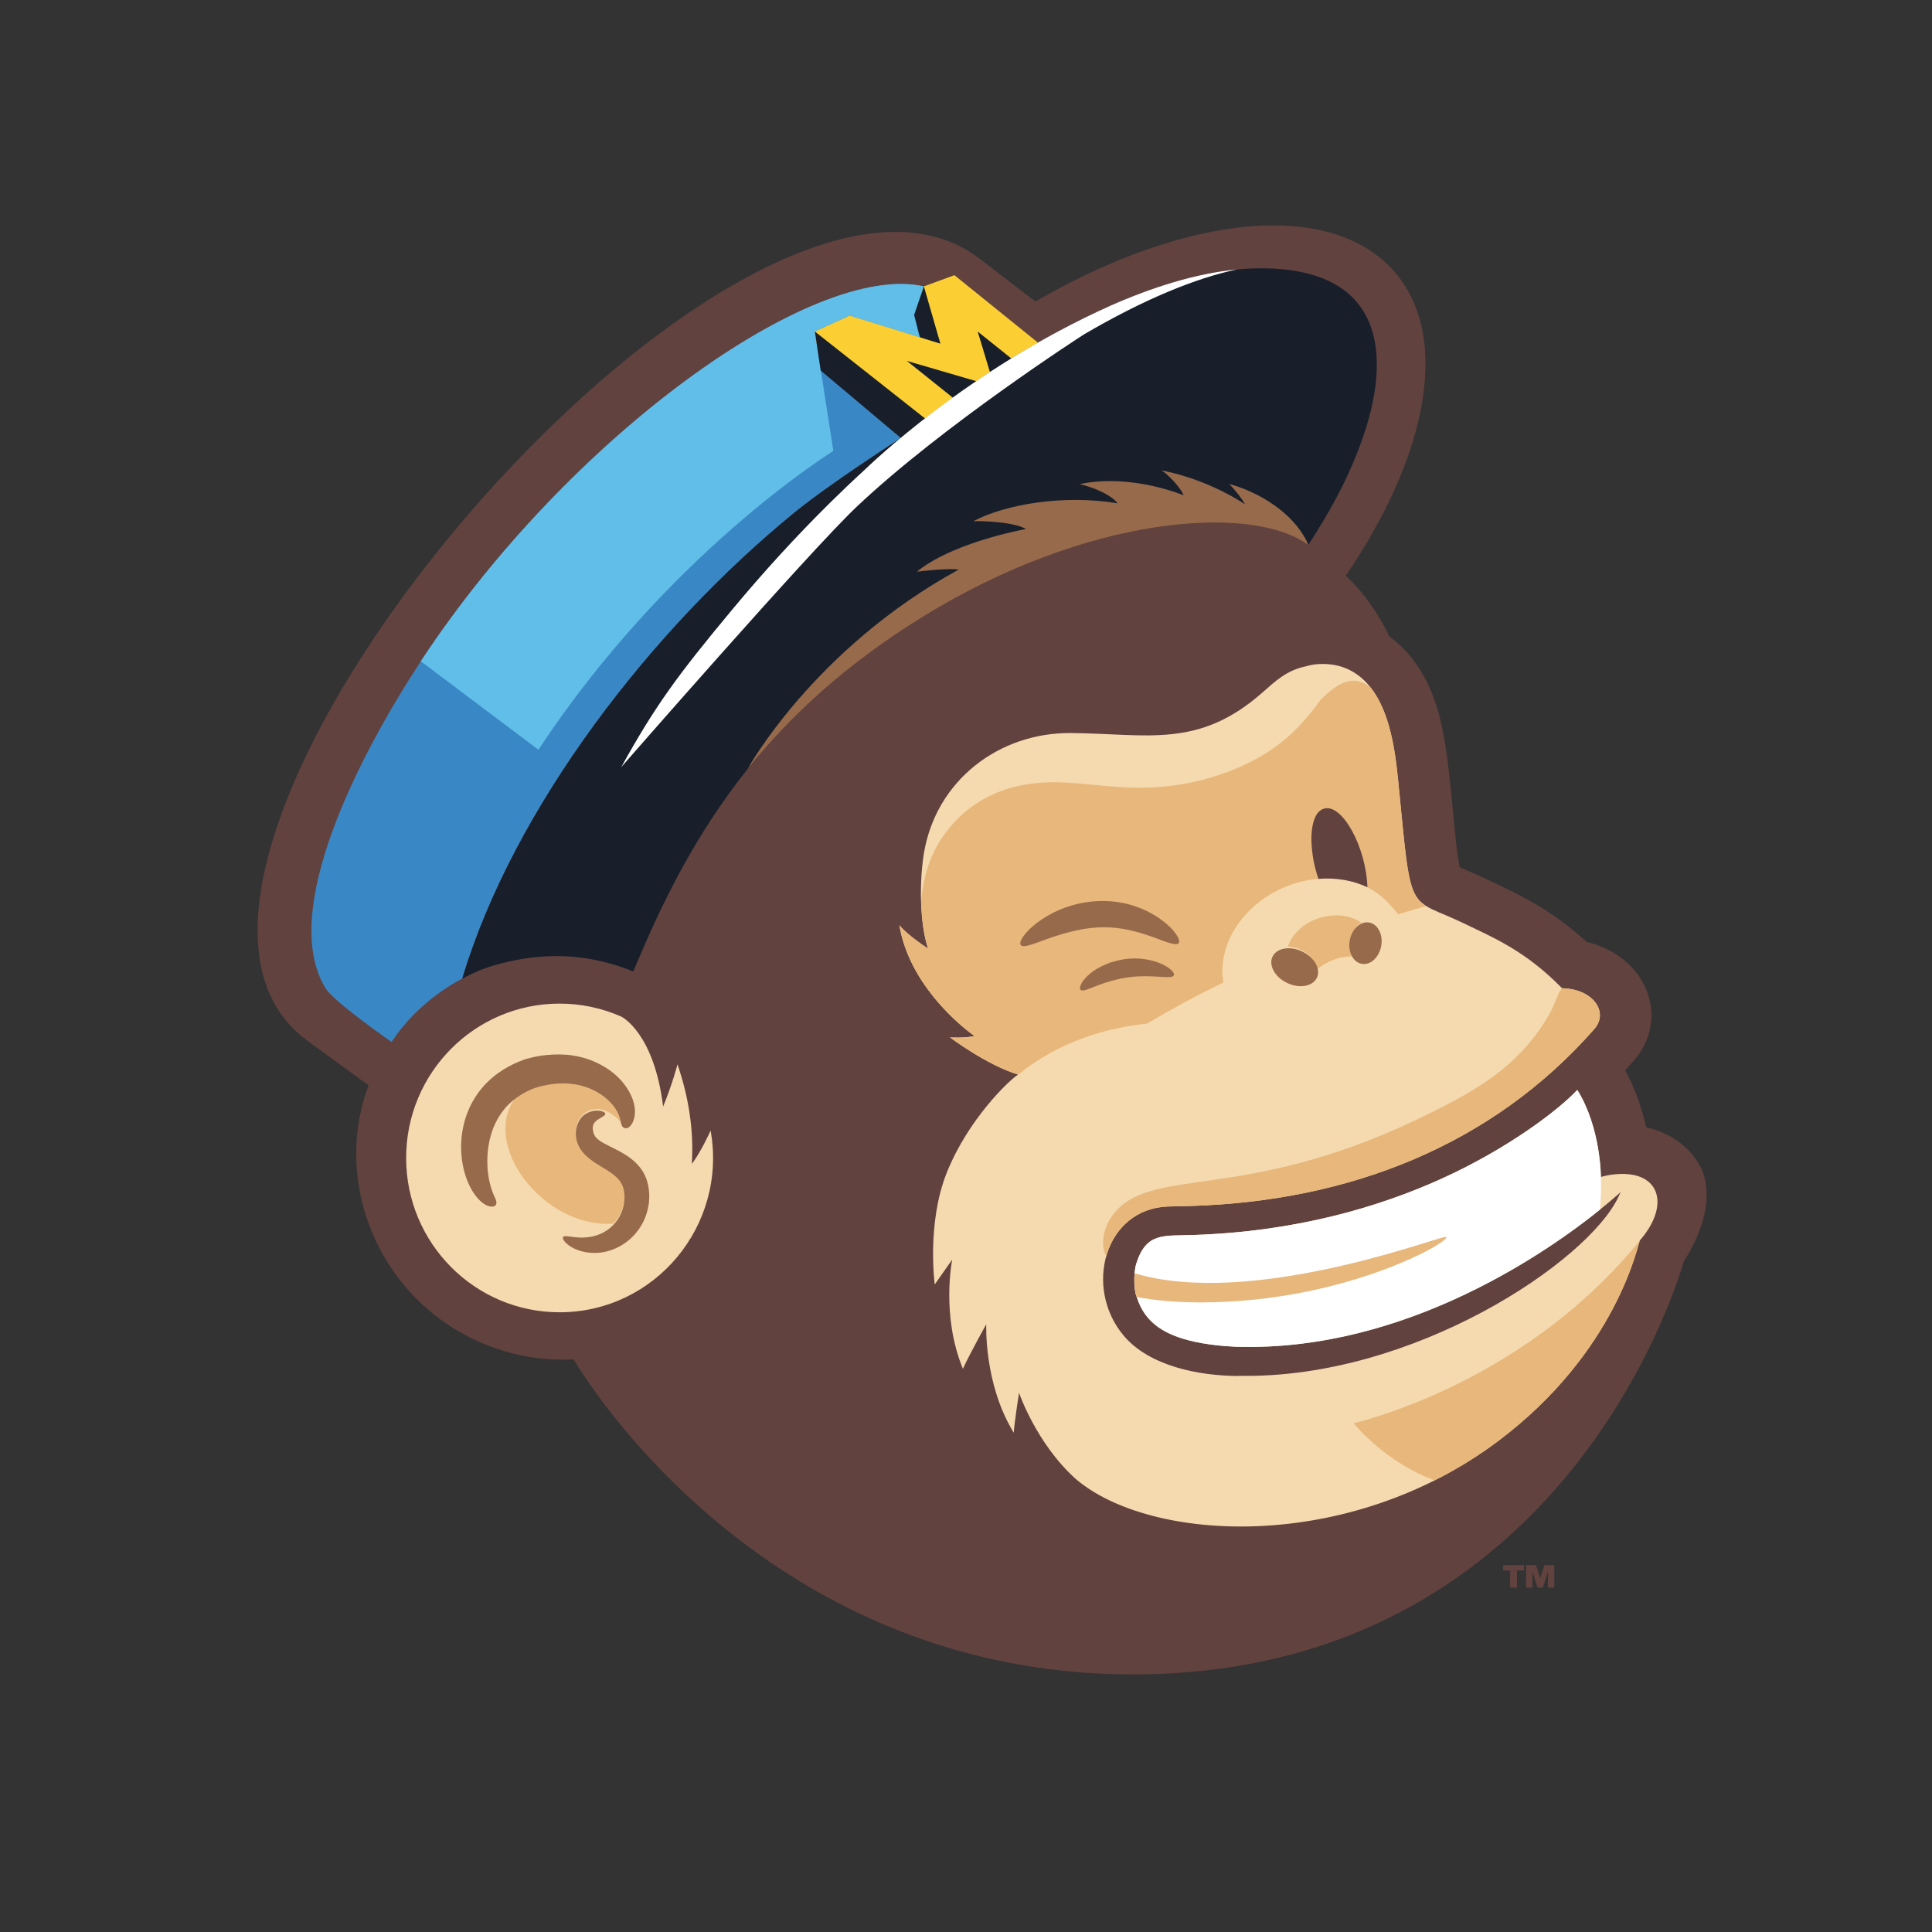 <svg width="60" height="60" viewBox="0 0 60 60" fill="none" xmlns="http://www.w3.org/2000/svg">
<rect x="0" y="0" width="60" height="60" fill="#333333" stroke="none"/>
<path d="M47.396 48.604V49.305H47.591V48.799L47.75 49.305H47.916L48.075 48.798V49.305H48.27V48.604H47.965L47.834 49.008L47.7 48.604H47.396ZM46.898 48.772V49.305H47.112V48.772H47.33V48.604H46.683V48.772H46.898ZM52.298 39.157C52.261 39.271 48.795 52.004 35.173 52C23.398 51.997 17.817 42.217 17.817 42.217C16.959 42.263 16.131 42.133 15.367 41.864C11.913 40.652 10.255 36.876 11.447 33.707L9.548 32.321C2.194 26.967 23.029 2.47 30.396 8.013C30.433 8.041 32.155 9.365 32.155 9.365C34.8 7.83 37.42 7 39.55 7C41.062 7 42.327 7.418 43.179 8.3C45.091 10.278 44.404 14.056 41.792 17.881C42.354 18.39 42.82 19.083 43.152 19.77C43.982 20.382 44.52 21.312 44.787 22.598C45.085 24.026 45.147 26.062 45.334 26.936C46.038 27.24 45.738 27.1 46.489 27.458C47.272 27.832 48.225 28.287 49.278 29.256C51.151 29.704 51.866 31.606 50.77 32.904C50.741 32.939 50.608 33.089 50.471 33.238C50.504 33.321 50.863 33.877 51.123 35.008C51.898 35.184 52.517 35.64 52.841 36.302C53.402 37.598 52.298 39.157 52.298 39.157" fill="#61423F"/>
<path d="M46.524 44.754C50.218 41.98 50.863 38.64 50.925 38.525C51.834 37.483 51.587 36.457 50.386 36.457C50.004 36.457 49.715 36.553 49.715 36.553C49.715 36.553 49.72 35.033 48.984 33.85C48.416 34.459 46.842 35.667 44.776 36.604C42.838 37.483 40.253 38.253 37.049 38.355H37.049C36.152 38.392 35.597 38.252 35.285 39.252C35.185 39.605 35.228 40.129 35.303 40.281C35.556 41.108 36.216 41.473 37.085 41.666C37.744 41.813 38.444 41.827 38.444 41.827C44.942 42.001 50.159 37.159 50.222 37.118C50.282 37.071 50.332 37.015 50.332 37.015C50.332 37.015 50.275 37.144 50.268 37.158C49.329 39.175 43.896 42.832 38.487 42.727L38.469 42.733C37.215 42.729 35.691 42.42 34.898 41.481C33.645 39.996 34.295 37.526 36.293 37.469C36.296 37.468 36.755 37.458 36.96 37.453C41.907 37.308 46.345 35.572 49.523 31.945C49.96 31.426 49.472 30.714 48.525 30.692C48.517 30.692 48.509 30.689 48.503 30.683C47.38 29.534 46.393 29.128 45.515 28.701C43.674 27.805 43.847 28.579 43.419 24.233C43.303 23.061 43.071 21.462 41.993 20.85C41.711 20.689 41.402 20.62 41.081 20.62C40.765 20.62 40.611 20.682 40.548 20.695C39.958 20.82 39.622 21.14 39.202 21.51C37.216 23.261 35.628 22.785 33.258 22.765C31.032 22.747 29.067 24.23 28.691 26.509L28.69 26.51C28.508 27.702 28.626 28.914 28.822 29.459C28.822 29.459 28.217 29.075 27.93 28.735C28.278 30.816 30.265 32.176 30.265 32.176C29.952 32.245 29.502 32.217 29.502 32.217C29.504 32.218 30.636 33.074 31.619 33.373C31.363 33.525 30.068 34.746 29.399 36.428C28.774 38.002 29.029 39.891 29.029 39.891L29.572 39.117C29.572 39.117 29.217 40.841 29.904 42.51C30.131 42.014 30.629 41.127 30.629 41.127C30.629 41.127 30.55 42.978 31.483 44.494C31.507 44.144 31.647 43.254 31.647 43.254C31.647 43.254 32.182 44.834 33.418 45.939C35.732 47.901 41.86 48.255 46.524 44.754V44.754ZM20.594 34.365C20.89 33.645 21.04 33.054 21.04 33.054C21.38 34.046 21.553 35.089 21.485 36.144C21.767 35.785 22.069 35.111 22.069 35.111C22.593 38.057 20.343 40.754 17.378 40.754C14.747 40.754 12.613 38.608 12.613 35.961C12.613 33.314 14.747 31.168 17.378 31.168C18.061 31.168 18.709 31.312 19.296 31.572C19.296 31.572 20.309 32.059 20.594 34.365" fill="#F5DAAF"/>
<path d="M12.162 32.358C12.143 32.353 10.368 31.109 10.116 30.7C8.623 28.292 11.22 23.348 13.069 20.538C17.636 13.592 25.239 8.11 28.692 8.893L32.238 10.642C30.861 11.416 29.529 12.367 28.732 12.999L27.977 13.603C27.977 13.603 25.774 15.021 24.678 15.914C20.285 19.496 15.959 25.041 14.355 30.394C14.355 30.394 13.037 31.019 12.162 32.358" fill="#3A87C6"/>
<path d="M28.69 8.893C25.236 8.111 17.634 13.592 13.066 20.538C13.065 20.54 13.064 20.542 13.062 20.544L13.081 20.546L16.721 23.284C20.717 17.223 25.739 14.097 25.881 14.005L25.304 10.296L26.385 9.801L28.554 10.473L28.388 9.78L28.69 8.893" fill="#60BEE8"/>
<path d="M32.237 10.643L28.73 12.999L28.485 13.183L25.376 10.755L25.305 10.296L26.386 9.802C26.441 9.819 28.47 10.447 28.555 10.473L28.591 9.186L28.691 8.894L29.64 8.546C29.642 8.547 32.233 10.64 32.237 10.643" fill="#FBCF34"/>
<path d="M39.157 8.332C36.839 8.332 34.235 9.497 32.238 10.643C31.958 10.8 31.68 10.965 31.408 11.133L30.363 10.296L30.743 11.556C30.599 11.65 30.459 11.744 30.322 11.838L28.163 11.208L29.591 12.35C29.265 12.586 28.974 12.807 28.732 12.999L25.306 10.296L25.488 11.508L27.978 13.604C27.978 13.604 25.774 15.021 24.678 15.915C20.285 19.497 15.96 25.042 14.355 30.394L14.447 30.345C14.459 30.338 14.472 30.333 14.484 30.327C14.528 30.304 14.573 30.282 14.618 30.26C14.646 30.247 14.675 30.233 14.703 30.22C14.749 30.198 14.795 30.179 14.841 30.16C14.868 30.148 14.896 30.136 14.923 30.125C14.972 30.105 15.022 30.087 15.072 30.069C15.095 30.061 15.118 30.052 15.141 30.044C15.213 30.019 15.285 29.996 15.357 29.976C16.448 29.665 17.932 29.465 19.668 30.17C20.541 28.068 21.583 25.929 23.225 23.874C24.556 22.208 25.836 20.72 27.373 19.902C30.281 17.291 38.121 14.523 40.633 16.922C41.227 15.994 41.742 15.115 42.167 14.014C43.215 11.365 43.234 8.332 39.157 8.332" fill="#181F2A"/>
<path d="M29.205 10.673L28.692 8.893L28.391 9.78L28.571 10.477L29.205 10.673" fill="#181F2A"/>
<path d="M34.487 9.493C35.753 8.935 37.111 8.494 38.412 8.367C37.119 8.645 35.544 9.286 33.677 10.377C33.632 10.402 29.26 13.222 26.589 15.753C25.133 17.133 19.288 23.83 19.293 23.824C20.361 21.893 21.065 20.944 22.756 18.912C23.712 17.763 24.733 16.645 25.778 15.613C26.129 15.266 26.483 14.929 26.838 14.604C26.973 14.479 30.028 11.491 34.487 9.493V9.493ZM49.717 36.552C49.717 36.552 49.721 35.032 48.985 33.848C48.418 34.458 46.843 35.665 44.777 36.602C42.84 37.481 40.254 38.251 37.05 38.353C36.153 38.39 35.599 38.251 35.286 39.25C35.261 39.336 35.246 39.433 35.237 39.531L35.236 39.541C35.236 39.541 35.236 39.541 35.236 39.541C35.233 39.573 35.231 39.605 35.23 39.637C35.227 39.729 35.228 39.809 35.231 39.879C35.231 39.881 35.232 39.883 35.232 39.884C35.232 39.89 35.232 39.895 35.233 39.9C35.236 39.944 35.239 39.986 35.244 40.025C35.244 40.027 35.245 40.029 35.245 40.031C35.245 40.033 35.245 40.035 35.246 40.037C35.267 40.196 35.3 40.27 35.304 40.278C35.304 40.279 35.304 40.279 35.304 40.279L35.309 40.293C35.564 41.111 36.222 41.473 37.086 41.665C37.745 41.812 38.446 41.825 38.446 41.825C43.747 41.968 48.196 38.77 49.689 37.566C49.714 37.229 49.729 36.988 49.717 36.552" fill="white"/>
<path d="M19.042 38.001C19.043 38 19.044 37.999 19.046 37.998C19.327 37.709 19.445 37.306 19.378 36.919C19.274 36.364 18.615 36.252 18.18 35.82C18.173 35.813 18.166 35.806 18.159 35.799C18.152 35.792 18.145 35.784 18.138 35.776C18.137 35.776 18.137 35.775 18.136 35.775C17.941 35.559 17.872 35.314 17.888 35.096C17.923 34.527 18.451 34.368 18.726 34.472C18.726 34.472 19.052 34.546 19.305 34.883C19.305 34.883 19.304 34.882 19.304 34.881C19.266 34.77 19.274 34.591 19.076 34.323C18.752 33.885 18.008 33.439 16.954 33.653H16.954C16.759 33.692 16.868 33.67 16.676 33.721C16.646 33.729 16.619 33.737 16.595 33.747C16.534 33.774 16.478 33.792 16.425 33.82C16.397 33.834 16.238 33.903 16.048 34.04C14.862 35.502 16.87 38.154 19.042 38.001V38.001ZM44.893 38.413C44.88 38.413 44.865 38.416 44.843 38.421C44.304 38.54 38.749 40.597 35.238 39.543C35.222 39.726 35.227 40.112 35.306 40.28C35.306 40.28 35.306 40.28 35.306 40.281C35.837 40.382 36.51 40.447 37.29 40.447C41.911 40.447 45.241 38.44 44.893 38.413V38.413ZM44.248 28.108C43.725 27.75 43.707 27.125 43.422 24.233C43.331 23.31 43.167 22.124 42.576 21.361C42.454 21.259 42.282 21.142 42.035 21.142C41.662 21.127 41.24 21.496 41.001 21.748C40.322 22.685 39.673 23.288 38.526 23.81C37.365 24.312 36.262 24.494 35.117 24.46C34.278 24.434 33.544 24.302 32.824 24.294C31.49 24.274 30.334 24.687 29.492 25.703C28.914 26.4 28.682 27.137 28.608 28.014C28.611 28.12 28.616 28.22 28.623 28.313C28.633 28.453 28.646 28.586 28.662 28.711C28.721 29.155 28.805 29.386 28.805 29.386C28.805 29.389 28.804 29.393 28.803 29.396C28.81 29.418 28.817 29.439 28.824 29.459C28.824 29.459 28.22 29.075 27.932 28.735C28.223 30.47 29.652 31.704 30.12 32.066C30.147 32.086 30.174 32.106 30.201 32.127C30.203 32.128 30.206 32.13 30.207 32.133C30.246 32.161 30.268 32.176 30.268 32.176C29.955 32.245 29.505 32.217 29.505 32.217C29.507 32.218 30.639 33.074 31.622 33.372C32.926 32.319 34.404 31.915 35.618 31.79C36.353 31.354 37.144 30.925 37.993 30.512C37.736 28.982 39.156 27.441 40.943 27.293C42.292 27.2 42.948 27.777 43.42 28.395C43.676 28.317 43.965 28.231 44.288 28.14C44.275 28.131 44.261 28.121 44.248 28.108V28.108ZM34.358 39.014C34.595 38.168 35.267 37.498 36.296 37.468C36.299 37.468 36.758 37.458 36.963 37.453C41.91 37.308 46.348 35.571 49.526 31.945C49.964 31.426 49.475 30.714 48.528 30.692C48.524 30.692 48.515 30.692 48.515 30.692C48.355 30.854 48.326 31.149 48.061 31.591C47.094 33.196 45.757 33.93 43.974 34.781C38.508 37.382 35.673 36.172 34.536 37.764C34.205 38.232 34.199 38.755 34.358 39.014C34.358 39.014 34.358 39.014 34.358 39.014ZM42.279 28.653C41.524 28.14 40.274 28.548 39.998 29.397C40.435 29.418 40.898 29.734 40.87 30.138C41.178 29.853 41.617 29.692 42.044 29.699C41.838 29.384 41.942 28.84 42.279 28.653ZM46.527 44.754C45.893 45.23 45.232 45.634 44.557 45.974C42.996 45.407 42.038 44.199 42.038 44.199C42.038 44.199 43.376 43.897 45.165 43.028C47.341 41.971 49.374 40.445 50.928 38.525C50.867 38.64 50.221 41.98 46.527 44.754" fill="#E8B77B"/>
<path d="M28.62 19.175C33.749 15.998 38.873 15.633 40.629 16.923C40.629 16.923 40.629 16.922 40.629 16.922C40.626 16.914 40.598 16.839 40.587 16.819C40.141 15.914 39.101 15.283 38.175 15.03C38.337 15.191 38.572 15.486 38.667 15.662C37.968 15.203 37.039 14.799 36.069 14.607C36.069 14.607 36.185 14.686 36.204 14.703C36.398 14.876 36.655 15.147 36.76 15.381C35.833 15.025 34.662 14.826 33.659 15.01C33.645 15.013 33.534 15.038 33.534 15.038C33.534 15.038 33.664 15.069 33.693 15.077C34.026 15.172 34.5 15.365 34.709 15.631C33.045 15.351 31.213 15.661 30.226 16.188C30.353 16.183 30.351 16.183 30.459 16.185C30.822 16.195 31.554 16.242 31.861 16.429C30.811 16.633 29.292 17.081 28.474 17.754C28.618 17.738 29.438 17.638 29.773 17.689C25.27 20.151 23.221 23.874 23.221 23.874C24.549 22.221 26.271 20.63 28.62 19.175ZM39.533 29.684C39.384 29.944 39.565 30.313 39.938 30.509C40.311 30.704 40.734 30.651 40.883 30.392C41.032 30.132 40.85 29.763 40.477 29.567C40.105 29.372 39.682 29.425 39.533 29.684ZM42.511 28.648C42.24 28.608 41.973 28.863 41.915 29.218C41.857 29.573 42.03 29.894 42.301 29.935C42.572 29.975 42.839 29.72 42.897 29.365C42.955 29.009 42.782 28.689 42.511 28.648V28.648ZM18.603 35.41C18.502 35.334 18.455 35.268 18.427 35.168C18.386 34.984 18.407 34.878 18.571 34.768C18.698 34.685 18.799 34.645 18.8 34.593C18.805 34.495 18.383 34.394 18.087 34.672C17.842 34.921 17.764 35.442 18.156 35.848C18.592 36.297 19.269 36.403 19.375 36.968C19.389 37.048 19.399 37.137 19.392 37.225C19.393 37.326 19.358 37.471 19.356 37.481C19.225 38.026 18.683 38.547 17.79 38.414C17.625 38.391 17.518 38.372 17.486 38.416C17.417 38.507 17.8 38.926 18.502 38.911C19.188 38.897 19.868 38.406 20.086 37.669C20.089 37.659 20.153 37.45 20.159 37.262C20.171 37.124 20.16 36.981 20.133 36.831C19.954 35.884 18.97 35.69 18.603 35.41V35.41ZM18.76 34.058L18.76 34.058L18.76 34.058C18.894 34.16 18.996 34.268 19.073 34.372C19.323 34.711 19.244 34.908 19.346 35.004C19.384 35.039 19.436 35.05 19.489 35.03C19.631 34.974 19.701 34.758 19.715 34.607L19.715 34.606C19.75 34.244 19.55 33.837 19.284 33.548L19.284 33.548C19.121 33.367 18.907 33.199 18.653 33.064C18.398 32.928 18.102 32.825 17.777 32.777C17.215 32.694 16.663 32.801 16.508 32.844L16.509 32.844C16.43 32.866 16.331 32.886 16.247 32.918C15.331 33.259 14.727 33.886 14.459 34.716L14.459 34.716L14.459 34.717C14.36 35.033 14.32 35.338 14.32 35.62C14.32 35.863 14.35 36.089 14.395 36.29V36.29L14.395 36.29L14.395 36.29C14.473 36.629 14.632 37.01 14.879 37.26L14.88 37.261C15.189 37.58 15.528 37.519 15.383 37.222C15.349 37.14 15.162 36.803 15.137 36.194C15.12 35.795 15.178 35.381 15.331 35.002C15.415 34.797 15.532 34.598 15.683 34.419C15.994 34.055 16.377 33.892 16.422 33.868C16.475 33.841 16.531 33.822 16.591 33.795C16.615 33.786 16.642 33.778 16.673 33.77C16.865 33.718 16.756 33.74 16.951 33.701H16.95C17.684 33.552 18.314 33.715 18.76 34.058V34.058ZM36.301 30.066C36.003 29.848 35.453 29.702 34.883 29.795C34.763 29.812 34.652 29.848 34.544 29.875C34.504 29.885 34.465 29.898 34.428 29.913C34.193 30.008 33.988 30.111 33.79 30.292C33.563 30.502 33.498 30.697 33.564 30.745C33.629 30.794 33.786 30.721 34.029 30.627C34.844 30.304 35.42 30.295 35.969 30.332C36.234 30.349 36.411 30.364 36.453 30.295C36.482 30.248 36.429 30.159 36.301 30.066V30.066ZM36.517 29.002C36.617 29.142 36.643 29.248 36.603 29.291C36.523 29.381 36.234 29.26 35.809 29.102C34.721 28.714 33.919 28.655 32.5 29.168C32.141 29.299 31.886 29.4 31.764 29.382C31.565 29.354 31.758 29.006 32.193 28.668C33.068 28.001 34.27 27.794 35.298 28.159C35.747 28.317 36.252 28.633 36.517 29.002" fill="#976A4B"/>
<path d="M40.727 26.116C40.72 25.778 40.776 25.22 41.109 25.116C41.109 25.116 41.109 25.116 41.109 25.116C41.678 24.927 42.431 26.319 42.466 27.555C42.017 27.34 41.488 27.249 40.945 27.294C40.809 26.896 40.743 26.521 40.727 26.116" fill="#61423F"/>
</svg>
